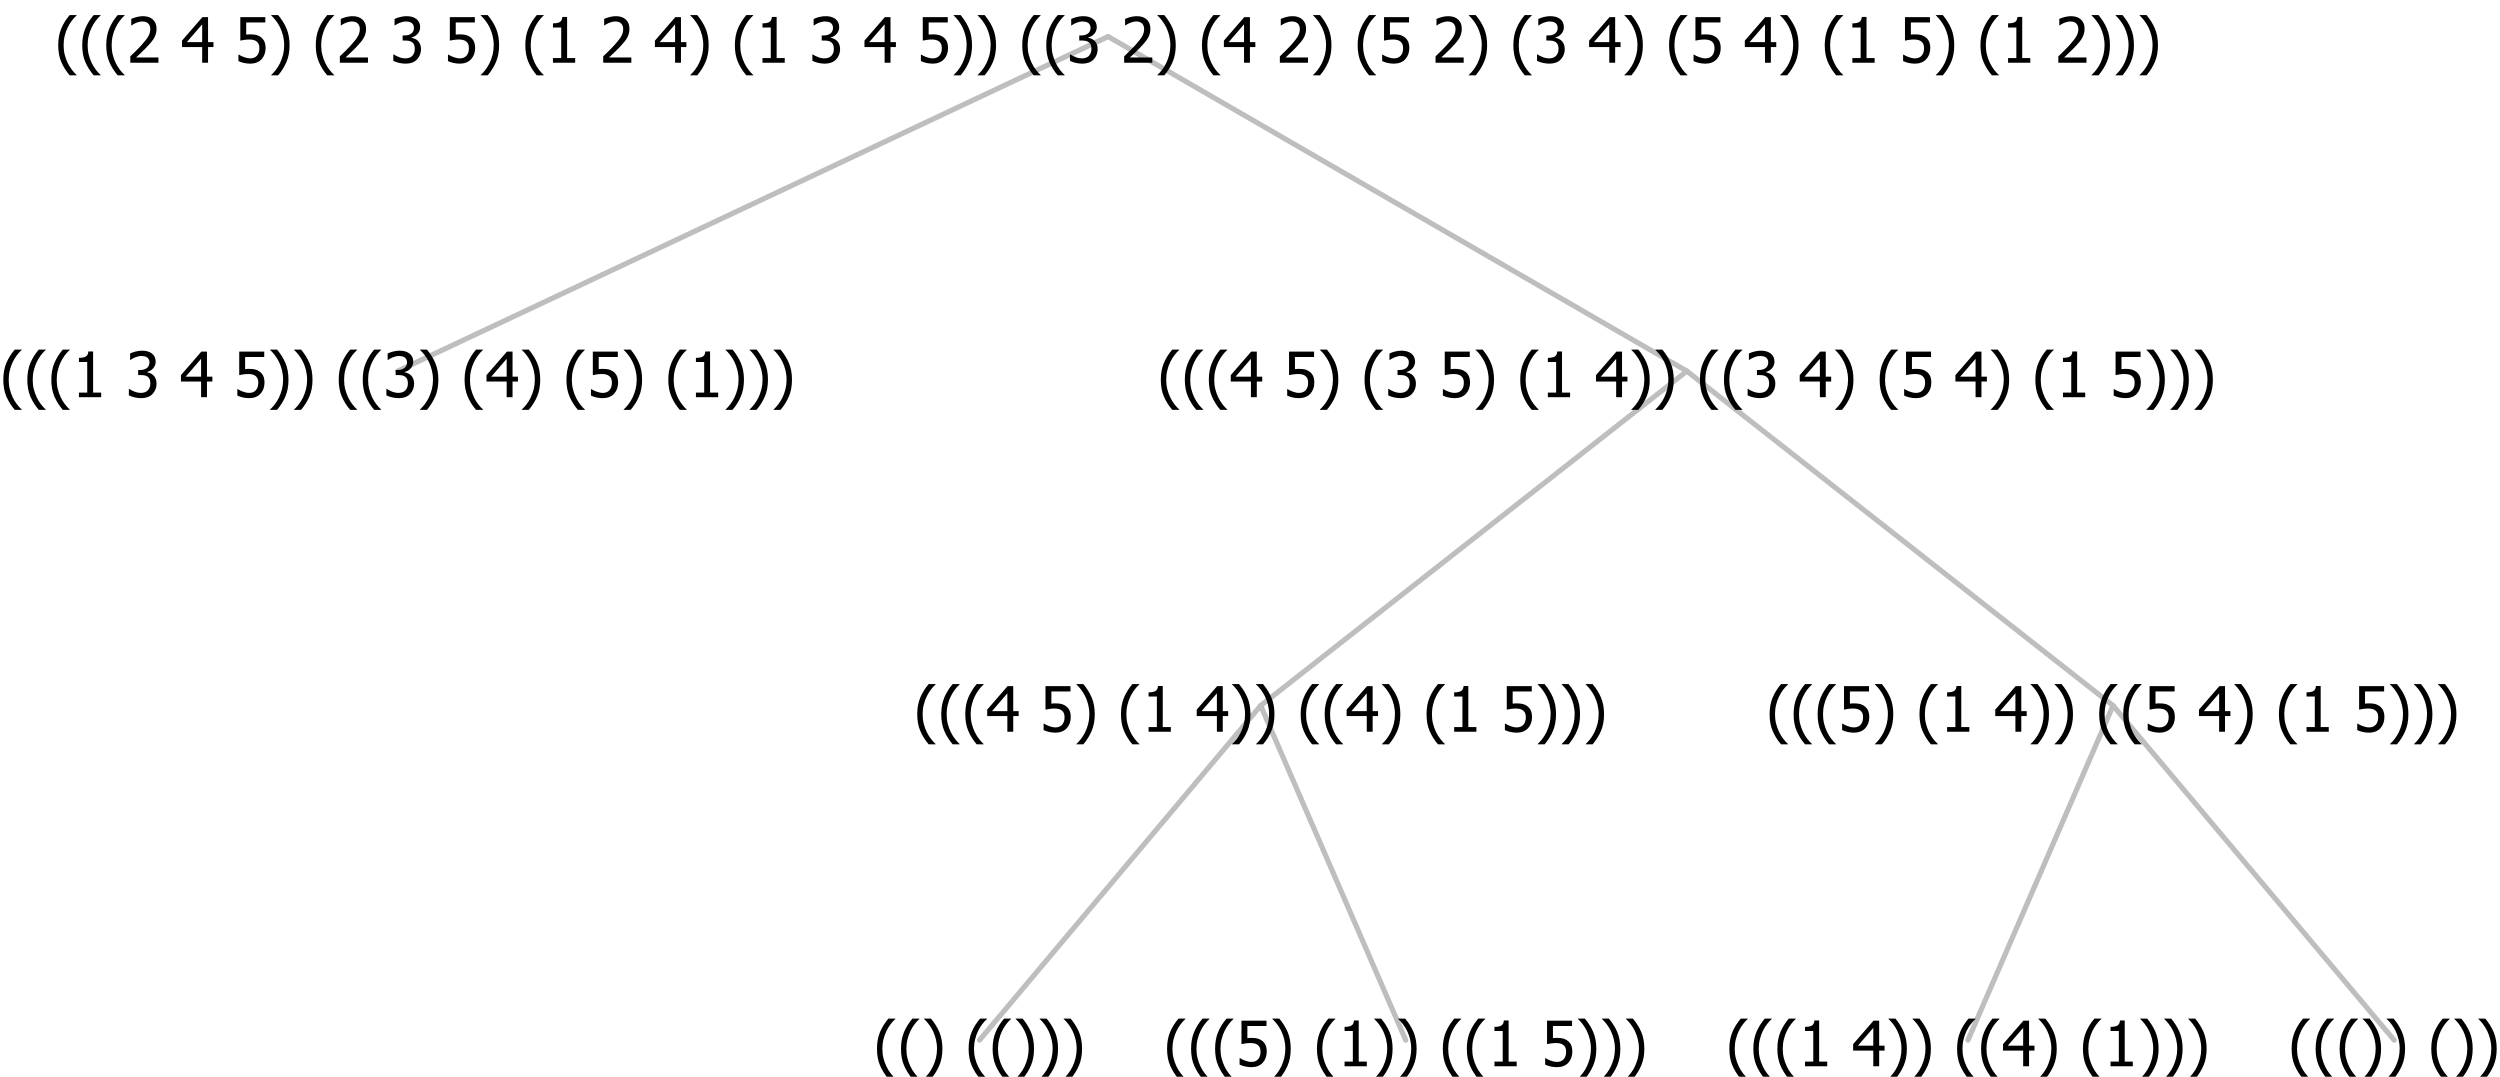 <?xml version="1.0" encoding="UTF-8"?>
<svg xmlns="http://www.w3.org/2000/svg" xmlns:xlink="http://www.w3.org/1999/xlink" width="478.312" height="206" viewBox="0 0 478.312 206" version="1.1">
<defs>
<g>
<symbol overflow="visible" id="glyph0-0">
<path style="stroke:none;" d="M 1.5 0 L 1.5 -9 L 10.5 -9 L 10.5 0 Z M 2.25 -0.75 L 9.75 -0.75 L 9.75 -8.25 L 2.25 -8.25 Z "/>
</symbol>
<symbol overflow="visible" id="glyph0-1">
<path style="stroke:none;" d="M 4.16 2.414 L 2.82 2.414 C 2.133 1.605 1.598 0.75 1.215 -0.152 C 0.824 -1.055 0.633 -2.121 0.633 -3.352 C 0.633 -4.555 0.824 -5.613 1.211 -6.531 C 1.594 -7.445 2.129 -8.309 2.82 -9.117 L 4.16 -9.117 L 4.16 -9.059 C 3.844 -8.773 3.539 -8.441 3.254 -8.07 C 2.965 -7.695 2.699 -7.262 2.453 -6.766 C 2.215 -6.285 2.023 -5.758 1.883 -5.18 C 1.734 -4.602 1.664 -3.992 1.664 -3.352 C 1.664 -2.684 1.734 -2.07 1.879 -1.52 C 2.02 -0.961 2.211 -0.438 2.453 0.062 C 2.684 0.543 2.953 0.977 3.258 1.367 C 3.559 1.754 3.859 2.086 4.16 2.355 Z "/>
</symbol>
<symbol overflow="visible" id="glyph0-2">
<path style="stroke:none;" d="M 5.578 0 L 1.324 0 L 1.324 -0.891 L 2.906 -0.891 L 2.906 -6.738 L 1.324 -6.738 L 1.324 -7.535 C 1.918 -7.535 2.355 -7.617 2.645 -7.789 C 2.926 -7.957 3.086 -8.281 3.125 -8.754 L 4.031 -8.754 L 4.031 -0.891 L 5.578 -0.891 Z "/>
</symbol>
<symbol overflow="visible" id="glyph0-3">
<path style="stroke:none;" d=""/>
</symbol>
<symbol overflow="visible" id="glyph0-4">
<path style="stroke:none;" d="M 2.992 -7.891 C 2.781 -7.887 2.57 -7.863 2.363 -7.816 C 2.148 -7.766 1.941 -7.699 1.742 -7.617 C 1.551 -7.539 1.387 -7.457 1.25 -7.371 C 1.109 -7.285 0.988 -7.203 0.879 -7.133 L 0.809 -7.133 L 0.809 -8.367 C 1.059 -8.5 1.402 -8.621 1.84 -8.738 C 2.277 -8.848 2.691 -8.906 3.086 -8.906 C 3.48 -8.906 3.824 -8.863 4.121 -8.785 C 4.41 -8.699 4.68 -8.578 4.922 -8.414 C 5.18 -8.227 5.371 -8 5.504 -7.734 C 5.633 -7.469 5.699 -7.156 5.703 -6.805 C 5.699 -6.32 5.543 -5.898 5.227 -5.535 C 4.906 -5.172 4.527 -4.941 4.09 -4.844 L 4.09 -4.766 C 4.273 -4.727 4.469 -4.668 4.68 -4.582 C 4.887 -4.496 5.082 -4.367 5.262 -4.203 C 5.441 -4.031 5.586 -3.816 5.699 -3.551 C 5.812 -3.285 5.871 -2.965 5.871 -2.59 C 5.871 -2.195 5.801 -1.832 5.668 -1.504 C 5.531 -1.172 5.344 -0.879 5.098 -0.625 C 4.844 -0.355 4.535 -0.156 4.18 -0.023 C 3.816 0.109 3.41 0.176 2.953 0.18 C 2.516 0.176 2.082 0.125 1.652 0.023 C 1.223 -0.078 0.859 -0.203 0.57 -0.359 L 0.57 -1.594 L 0.648 -1.594 C 0.895 -1.414 1.227 -1.242 1.641 -1.078 C 2.055 -0.914 2.469 -0.832 2.883 -0.832 C 3.121 -0.832 3.359 -0.867 3.602 -0.945 C 3.84 -1.02 4.039 -1.145 4.203 -1.32 C 4.355 -1.488 4.477 -1.68 4.559 -1.887 C 4.637 -2.09 4.676 -2.352 4.68 -2.672 C 4.676 -2.988 4.629 -3.246 4.543 -3.453 C 4.449 -3.652 4.324 -3.812 4.16 -3.93 C 3.996 -4.047 3.801 -4.129 3.578 -4.176 C 3.352 -4.219 3.109 -4.242 2.848 -4.242 L 2.352 -4.242 L 2.352 -5.215 L 2.734 -5.215 C 3.262 -5.215 3.691 -5.34 4.02 -5.59 C 4.348 -5.84 4.512 -6.203 4.516 -6.68 C 4.512 -6.898 4.469 -7.086 4.387 -7.246 C 4.297 -7.402 4.188 -7.527 4.062 -7.625 C 3.906 -7.719 3.742 -7.789 3.566 -7.832 C 3.383 -7.867 3.191 -7.887 2.992 -7.891 Z "/>
</symbol>
<symbol overflow="visible" id="glyph0-5">
<path style="stroke:none;" d="M 6.25 -3 L 5.215 -3 L 5.215 0 L 4.09 0 L 4.09 -3 L 0.234 -3 L 0.234 -4.23 L 4.137 -8.727 L 5.215 -8.727 L 5.215 -3.938 L 6.25 -3.938 Z M 4.09 -3.938 L 4.09 -7.348 L 1.148 -3.938 Z "/>
</symbol>
<symbol overflow="visible" id="glyph0-6">
<path style="stroke:none;" d="M 5.922 -2.777 C 5.918 -2.355 5.852 -1.965 5.719 -1.605 C 5.586 -1.246 5.398 -0.934 5.156 -0.672 C 4.91 -0.402 4.602 -0.195 4.238 -0.047 C 3.871 0.102 3.465 0.176 3.012 0.18 C 2.59 0.176 2.176 0.129 1.777 0.043 C 1.371 -0.051 1.023 -0.168 0.727 -0.316 L 0.727 -1.555 L 0.809 -1.555 C 0.898 -1.484 1.027 -1.41 1.195 -1.328 C 1.359 -1.242 1.543 -1.164 1.75 -1.09 C 1.98 -1.008 2.191 -0.941 2.383 -0.898 C 2.574 -0.852 2.789 -0.832 3.031 -0.832 C 3.262 -0.832 3.492 -0.871 3.715 -0.957 C 3.934 -1.039 4.125 -1.176 4.289 -1.367 C 4.434 -1.535 4.543 -1.738 4.621 -1.969 C 4.695 -2.195 4.734 -2.465 4.734 -2.781 C 4.734 -3.09 4.691 -3.344 4.609 -3.543 C 4.523 -3.742 4.402 -3.906 4.242 -4.039 C 4.074 -4.18 3.867 -4.285 3.625 -4.348 C 3.379 -4.41 3.105 -4.441 2.805 -4.441 C 2.488 -4.441 2.172 -4.414 1.852 -4.367 C 1.531 -4.316 1.273 -4.273 1.086 -4.23 L 1.086 -8.727 L 5.871 -8.727 L 5.871 -7.699 L 2.215 -7.699 L 2.215 -5.379 C 2.355 -5.395 2.492 -5.406 2.629 -5.414 C 2.766 -5.422 2.891 -5.426 3.008 -5.426 C 3.445 -5.426 3.824 -5.387 4.137 -5.312 C 4.445 -5.238 4.742 -5.094 5.027 -4.883 C 5.316 -4.66 5.535 -4.387 5.691 -4.062 C 5.84 -3.73 5.918 -3.305 5.922 -2.777 Z "/>
</symbol>
<symbol overflow="visible" id="glyph0-7">
<path style="stroke:none;" d="M 3.961 -3.352 C 3.961 -2.141 3.766 -1.078 3.379 -0.168 C 2.992 0.746 2.457 1.605 1.773 2.414 L 0.434 2.414 L 0.434 2.355 C 0.73 2.086 1.031 1.754 1.34 1.363 C 1.641 0.969 1.906 0.535 2.141 0.062 C 2.375 -0.441 2.566 -0.969 2.715 -1.531 C 2.855 -2.09 2.93 -2.699 2.93 -3.352 C 2.93 -3.996 2.855 -4.605 2.711 -5.18 C 2.566 -5.75 2.375 -6.277 2.141 -6.766 C 1.898 -7.246 1.629 -7.684 1.328 -8.074 C 1.027 -8.461 0.73 -8.789 0.434 -9.059 L 0.434 -9.117 L 1.773 -9.117 C 2.453 -8.309 2.988 -7.449 3.379 -6.539 C 3.766 -5.625 3.961 -4.562 3.961 -3.352 Z "/>
</symbol>
<symbol overflow="visible" id="glyph0-8">
<path style="stroke:none;" d="M 6.023 0 L 0.641 0 L 0.641 -1.227 C 1.023 -1.586 1.391 -1.938 1.734 -2.277 C 2.078 -2.609 2.414 -2.961 2.742 -3.328 C 3.406 -4.055 3.859 -4.637 4.102 -5.082 C 4.344 -5.52 4.465 -5.977 4.465 -6.445 C 4.465 -6.688 4.426 -6.898 4.348 -7.082 C 4.27 -7.266 4.164 -7.418 4.039 -7.539 C 3.898 -7.656 3.742 -7.746 3.562 -7.805 C 3.383 -7.859 3.184 -7.887 2.969 -7.891 C 2.762 -7.887 2.551 -7.859 2.34 -7.812 C 2.125 -7.758 1.922 -7.695 1.727 -7.617 C 1.562 -7.547 1.406 -7.465 1.254 -7.375 C 1.098 -7.277 0.973 -7.199 0.883 -7.137 L 0.82 -7.137 L 0.82 -8.379 C 1.062 -8.5 1.398 -8.617 1.828 -8.734 C 2.258 -8.848 2.668 -8.906 3.059 -8.906 C 3.871 -8.906 4.508 -8.688 4.969 -8.258 C 5.43 -7.82 5.66 -7.238 5.66 -6.504 C 5.66 -6.16 5.617 -5.844 5.539 -5.559 C 5.457 -5.266 5.348 -5 5.211 -4.758 C 5.062 -4.5 4.891 -4.246 4.688 -4 C 4.484 -3.746 4.27 -3.5 4.043 -3.266 C 3.676 -2.859 3.266 -2.445 2.816 -2.02 C 2.363 -1.586 2.004 -1.246 1.734 -1 L 6.023 -1 Z "/>
</symbol>
</g>
</defs>
<g id="surface2425160">
<path style="fill:none;stroke-width:1;stroke-linecap:round;stroke-linejoin:round;stroke:rgb(74.51%,74.51%,74.51%);stroke-opacity:1;stroke-miterlimit:10;" d="M 212.004 7 L 322.734 71 "/>
<path style="fill:none;stroke-width:1;stroke-linecap:round;stroke-linejoin:round;stroke:rgb(74.51%,74.51%,74.51%);stroke-opacity:1;stroke-miterlimit:10;" d="M 212.004 7 L 76.078 71 "/>
<g style="fill:rgb(0%,0%,0%);fill-opacity:1;">
  <use xlink:href="#glyph0-1" x="0" y="76"/>
  <use xlink:href="#glyph0-1" x="4.594" y="76"/>
  <use xlink:href="#glyph0-1" x="9.188" y="76"/>
  <use xlink:href="#glyph0-2" x="13.781" y="76"/>
  <use xlink:href="#glyph0-3" x="20.332" y="76"/>
  <use xlink:href="#glyph0-4" x="24.082" y="76"/>
  <use xlink:href="#glyph0-3" x="30.633" y="76"/>
  <use xlink:href="#glyph0-5" x="34.383" y="76"/>
  <use xlink:href="#glyph0-3" x="40.934" y="76"/>
  <use xlink:href="#glyph0-6" x="44.684" y="76"/>
  <use xlink:href="#glyph0-7" x="51.234" y="76"/>
  <use xlink:href="#glyph0-7" x="55.828" y="76"/>
  <use xlink:href="#glyph0-3" x="60.422" y="76"/>
  <use xlink:href="#glyph0-1" x="64.172" y="76"/>
  <use xlink:href="#glyph0-1" x="68.766" y="76"/>
  <use xlink:href="#glyph0-4" x="73.359" y="76"/>
  <use xlink:href="#glyph0-7" x="79.91" y="76"/>
  <use xlink:href="#glyph0-3" x="84.504" y="76"/>
  <use xlink:href="#glyph0-1" x="88.254" y="76"/>
  <use xlink:href="#glyph0-5" x="92.848" y="76"/>
  <use xlink:href="#glyph0-7" x="99.398" y="76"/>
  <use xlink:href="#glyph0-3" x="103.992" y="76"/>
  <use xlink:href="#glyph0-1" x="107.742" y="76"/>
  <use xlink:href="#glyph0-6" x="112.336" y="76"/>
  <use xlink:href="#glyph0-7" x="118.887" y="76"/>
  <use xlink:href="#glyph0-3" x="123.48" y="76"/>
  <use xlink:href="#glyph0-1" x="127.23" y="76"/>
  <use xlink:href="#glyph0-2" x="131.824" y="76"/>
  <use xlink:href="#glyph0-7" x="138.375" y="76"/>
  <use xlink:href="#glyph0-7" x="142.969" y="76"/>
  <use xlink:href="#glyph0-7" x="147.562" y="76"/>
</g>
<path style="fill:none;stroke-width:1;stroke-linecap:round;stroke-linejoin:round;stroke:rgb(74.51%,74.51%,74.51%);stroke-opacity:1;stroke-miterlimit:10;" d="M 322.734 71 L 404.273 135 "/>
<path style="fill:none;stroke-width:1;stroke-linecap:round;stroke-linejoin:round;stroke:rgb(74.51%,74.51%,74.51%);stroke-opacity:1;stroke-miterlimit:10;" d="M 322.734 71 L 241.195 135 "/>
<path style="fill:none;stroke-width:1;stroke-linecap:round;stroke-linejoin:round;stroke:rgb(74.51%,74.51%,74.51%);stroke-opacity:1;stroke-miterlimit:10;" d="M 241.195 135 L 268.945 199 "/>
<path style="fill:none;stroke-width:1;stroke-linecap:round;stroke-linejoin:round;stroke:rgb(74.51%,74.51%,74.51%);stroke-opacity:1;stroke-miterlimit:10;" d="M 241.195 135 L 187.406 199 "/>
<g style="fill:rgb(0%,0%,0%);fill-opacity:1;">
  <use xlink:href="#glyph0-1" x="167.156" y="204"/>
  <use xlink:href="#glyph0-1" x="171.75" y="204"/>
  <use xlink:href="#glyph0-7" x="176.344" y="204"/>
  <use xlink:href="#glyph0-3" x="180.938" y="204"/>
  <use xlink:href="#glyph0-1" x="184.688" y="204"/>
  <use xlink:href="#glyph0-1" x="189.281" y="204"/>
  <use xlink:href="#glyph0-7" x="193.875" y="204"/>
  <use xlink:href="#glyph0-7" x="198.469" y="204"/>
  <use xlink:href="#glyph0-7" x="203.062" y="204"/>
</g>
<g style="fill:rgb(0%,0%,0%);fill-opacity:1;">
  <use xlink:href="#glyph0-1" x="222.656" y="204"/>
  <use xlink:href="#glyph0-1" x="227.25" y="204"/>
  <use xlink:href="#glyph0-1" x="231.844" y="204"/>
  <use xlink:href="#glyph0-6" x="236.438" y="204"/>
  <use xlink:href="#glyph0-7" x="242.988" y="204"/>
  <use xlink:href="#glyph0-3" x="247.582" y="204"/>
  <use xlink:href="#glyph0-1" x="251.332" y="204"/>
  <use xlink:href="#glyph0-2" x="255.926" y="204"/>
  <use xlink:href="#glyph0-7" x="262.477" y="204"/>
  <use xlink:href="#glyph0-7" x="267.07" y="204"/>
  <use xlink:href="#glyph0-3" x="271.664" y="204"/>
  <use xlink:href="#glyph0-1" x="275.414" y="204"/>
  <use xlink:href="#glyph0-1" x="280.008" y="204"/>
  <use xlink:href="#glyph0-2" x="284.602" y="204"/>
  <use xlink:href="#glyph0-3" x="291.152" y="204"/>
  <use xlink:href="#glyph0-6" x="294.902" y="204"/>
  <use xlink:href="#glyph0-7" x="301.453" y="204"/>
  <use xlink:href="#glyph0-7" x="306.047" y="204"/>
  <use xlink:href="#glyph0-7" x="310.641" y="204"/>
</g>
<g style="fill:rgb(0%,0%,0%);fill-opacity:1;">
  <use xlink:href="#glyph0-1" x="174.859" y="140"/>
  <use xlink:href="#glyph0-1" x="179.453" y="140"/>
  <use xlink:href="#glyph0-1" x="184.047" y="140"/>
  <use xlink:href="#glyph0-5" x="188.641" y="140"/>
  <use xlink:href="#glyph0-3" x="195.191" y="140"/>
  <use xlink:href="#glyph0-6" x="198.941" y="140"/>
  <use xlink:href="#glyph0-7" x="205.492" y="140"/>
  <use xlink:href="#glyph0-3" x="210.086" y="140"/>
  <use xlink:href="#glyph0-1" x="213.836" y="140"/>
  <use xlink:href="#glyph0-2" x="218.43" y="140"/>
  <use xlink:href="#glyph0-3" x="224.98" y="140"/>
  <use xlink:href="#glyph0-5" x="228.73" y="140"/>
  <use xlink:href="#glyph0-7" x="235.281" y="140"/>
  <use xlink:href="#glyph0-7" x="239.875" y="140"/>
  <use xlink:href="#glyph0-3" x="244.469" y="140"/>
  <use xlink:href="#glyph0-1" x="248.219" y="140"/>
  <use xlink:href="#glyph0-1" x="252.812" y="140"/>
  <use xlink:href="#glyph0-5" x="257.406" y="140"/>
  <use xlink:href="#glyph0-7" x="263.957" y="140"/>
  <use xlink:href="#glyph0-3" x="268.551" y="140"/>
  <use xlink:href="#glyph0-1" x="272.301" y="140"/>
  <use xlink:href="#glyph0-2" x="276.895" y="140"/>
  <use xlink:href="#glyph0-3" x="283.445" y="140"/>
  <use xlink:href="#glyph0-6" x="287.195" y="140"/>
  <use xlink:href="#glyph0-7" x="293.746" y="140"/>
  <use xlink:href="#glyph0-7" x="298.34" y="140"/>
  <use xlink:href="#glyph0-7" x="302.934" y="140"/>
</g>
<path style="fill:none;stroke-width:1;stroke-linecap:round;stroke-linejoin:round;stroke:rgb(74.51%,74.51%,74.51%);stroke-opacity:1;stroke-miterlimit:10;" d="M 404.273 135 L 458.062 199 "/>
<path style="fill:none;stroke-width:1;stroke-linecap:round;stroke-linejoin:round;stroke:rgb(74.51%,74.51%,74.51%);stroke-opacity:1;stroke-miterlimit:10;" d="M 404.273 135 L 376.523 199 "/>
<g style="fill:rgb(0%,0%,0%);fill-opacity:1;">
  <use xlink:href="#glyph0-1" x="330.234" y="204"/>
  <use xlink:href="#glyph0-1" x="334.828" y="204"/>
  <use xlink:href="#glyph0-1" x="339.422" y="204"/>
  <use xlink:href="#glyph0-2" x="344.016" y="204"/>
  <use xlink:href="#glyph0-3" x="350.566" y="204"/>
  <use xlink:href="#glyph0-5" x="354.316" y="204"/>
  <use xlink:href="#glyph0-7" x="360.867" y="204"/>
  <use xlink:href="#glyph0-7" x="365.461" y="204"/>
  <use xlink:href="#glyph0-3" x="370.055" y="204"/>
  <use xlink:href="#glyph0-1" x="373.805" y="204"/>
  <use xlink:href="#glyph0-1" x="378.398" y="204"/>
  <use xlink:href="#glyph0-5" x="382.992" y="204"/>
  <use xlink:href="#glyph0-7" x="389.543" y="204"/>
  <use xlink:href="#glyph0-3" x="394.137" y="204"/>
  <use xlink:href="#glyph0-1" x="397.887" y="204"/>
  <use xlink:href="#glyph0-2" x="402.48" y="204"/>
  <use xlink:href="#glyph0-7" x="409.031" y="204"/>
  <use xlink:href="#glyph0-7" x="413.625" y="204"/>
  <use xlink:href="#glyph0-7" x="418.219" y="204"/>
</g>
<g style="fill:rgb(0%,0%,0%);fill-opacity:1;">
  <use xlink:href="#glyph0-1" x="437.812" y="204"/>
  <use xlink:href="#glyph0-1" x="442.406" y="204"/>
  <use xlink:href="#glyph0-1" x="447" y="204"/>
  <use xlink:href="#glyph0-7" x="451.594" y="204"/>
  <use xlink:href="#glyph0-7" x="456.188" y="204"/>
  <use xlink:href="#glyph0-3" x="460.781" y="204"/>
  <use xlink:href="#glyph0-1" x="464.531" y="204"/>
  <use xlink:href="#glyph0-7" x="469.125" y="204"/>
  <use xlink:href="#glyph0-7" x="473.719" y="204"/>
</g>
<g style="fill:rgb(0%,0%,0%);fill-opacity:1;">
  <use xlink:href="#glyph0-1" x="337.938" y="140"/>
  <use xlink:href="#glyph0-1" x="342.531" y="140"/>
  <use xlink:href="#glyph0-1" x="347.125" y="140"/>
  <use xlink:href="#glyph0-6" x="351.719" y="140"/>
  <use xlink:href="#glyph0-7" x="358.27" y="140"/>
  <use xlink:href="#glyph0-3" x="362.863" y="140"/>
  <use xlink:href="#glyph0-1" x="366.613" y="140"/>
  <use xlink:href="#glyph0-2" x="371.207" y="140"/>
  <use xlink:href="#glyph0-3" x="377.758" y="140"/>
  <use xlink:href="#glyph0-5" x="381.508" y="140"/>
  <use xlink:href="#glyph0-7" x="388.059" y="140"/>
  <use xlink:href="#glyph0-7" x="392.652" y="140"/>
  <use xlink:href="#glyph0-3" x="397.246" y="140"/>
  <use xlink:href="#glyph0-1" x="400.996" y="140"/>
  <use xlink:href="#glyph0-1" x="405.59" y="140"/>
  <use xlink:href="#glyph0-6" x="410.184" y="140"/>
  <use xlink:href="#glyph0-3" x="416.734" y="140"/>
  <use xlink:href="#glyph0-5" x="420.484" y="140"/>
  <use xlink:href="#glyph0-7" x="427.035" y="140"/>
  <use xlink:href="#glyph0-3" x="431.629" y="140"/>
  <use xlink:href="#glyph0-1" x="435.379" y="140"/>
  <use xlink:href="#glyph0-2" x="439.973" y="140"/>
  <use xlink:href="#glyph0-3" x="446.523" y="140"/>
  <use xlink:href="#glyph0-6" x="450.273" y="140"/>
  <use xlink:href="#glyph0-7" x="456.824" y="140"/>
  <use xlink:href="#glyph0-7" x="461.418" y="140"/>
  <use xlink:href="#glyph0-7" x="466.012" y="140"/>
</g>
<g style="fill:rgb(0%,0%,0%);fill-opacity:1;">
  <use xlink:href="#glyph0-1" x="221.461" y="76"/>
  <use xlink:href="#glyph0-1" x="226.055" y="76"/>
  <use xlink:href="#glyph0-1" x="230.648" y="76"/>
  <use xlink:href="#glyph0-5" x="235.242" y="76"/>
  <use xlink:href="#glyph0-3" x="241.793" y="76"/>
  <use xlink:href="#glyph0-6" x="245.543" y="76"/>
  <use xlink:href="#glyph0-7" x="252.094" y="76"/>
  <use xlink:href="#glyph0-3" x="256.688" y="76"/>
  <use xlink:href="#glyph0-1" x="260.438" y="76"/>
  <use xlink:href="#glyph0-4" x="265.031" y="76"/>
  <use xlink:href="#glyph0-3" x="271.582" y="76"/>
  <use xlink:href="#glyph0-6" x="275.332" y="76"/>
  <use xlink:href="#glyph0-7" x="281.883" y="76"/>
  <use xlink:href="#glyph0-3" x="286.477" y="76"/>
  <use xlink:href="#glyph0-1" x="290.227" y="76"/>
  <use xlink:href="#glyph0-2" x="294.82" y="76"/>
  <use xlink:href="#glyph0-3" x="301.371" y="76"/>
  <use xlink:href="#glyph0-5" x="305.121" y="76"/>
  <use xlink:href="#glyph0-7" x="311.672" y="76"/>
  <use xlink:href="#glyph0-7" x="316.266" y="76"/>
  <use xlink:href="#glyph0-3" x="320.859" y="76"/>
  <use xlink:href="#glyph0-1" x="324.609" y="76"/>
  <use xlink:href="#glyph0-1" x="329.203" y="76"/>
  <use xlink:href="#glyph0-4" x="333.797" y="76"/>
  <use xlink:href="#glyph0-3" x="340.348" y="76"/>
  <use xlink:href="#glyph0-5" x="344.098" y="76"/>
  <use xlink:href="#glyph0-7" x="350.648" y="76"/>
  <use xlink:href="#glyph0-3" x="355.242" y="76"/>
  <use xlink:href="#glyph0-1" x="358.992" y="76"/>
  <use xlink:href="#glyph0-6" x="363.586" y="76"/>
  <use xlink:href="#glyph0-3" x="370.137" y="76"/>
  <use xlink:href="#glyph0-5" x="373.887" y="76"/>
  <use xlink:href="#glyph0-7" x="380.438" y="76"/>
  <use xlink:href="#glyph0-3" x="385.031" y="76"/>
  <use xlink:href="#glyph0-1" x="388.781" y="76"/>
  <use xlink:href="#glyph0-2" x="393.375" y="76"/>
  <use xlink:href="#glyph0-3" x="399.926" y="76"/>
  <use xlink:href="#glyph0-6" x="403.676" y="76"/>
  <use xlink:href="#glyph0-7" x="410.227" y="76"/>
  <use xlink:href="#glyph0-7" x="414.82" y="76"/>
  <use xlink:href="#glyph0-7" x="419.414" y="76"/>
</g>
<g style="fill:rgb(0%,0%,0%);fill-opacity:1;">
  <use xlink:href="#glyph0-1" x="10.508" y="12"/>
  <use xlink:href="#glyph0-1" x="15.102" y="12"/>
  <use xlink:href="#glyph0-1" x="19.695" y="12"/>
  <use xlink:href="#glyph0-8" x="24.289" y="12"/>
  <use xlink:href="#glyph0-3" x="30.84" y="12"/>
  <use xlink:href="#glyph0-5" x="34.59" y="12"/>
  <use xlink:href="#glyph0-3" x="41.141" y="12"/>
  <use xlink:href="#glyph0-6" x="44.891" y="12"/>
  <use xlink:href="#glyph0-7" x="51.441" y="12"/>
  <use xlink:href="#glyph0-3" x="56.035" y="12"/>
  <use xlink:href="#glyph0-1" x="59.785" y="12"/>
  <use xlink:href="#glyph0-8" x="64.379" y="12"/>
  <use xlink:href="#glyph0-3" x="70.93" y="12"/>
  <use xlink:href="#glyph0-4" x="74.68" y="12"/>
  <use xlink:href="#glyph0-3" x="81.23" y="12"/>
  <use xlink:href="#glyph0-6" x="84.98" y="12"/>
  <use xlink:href="#glyph0-7" x="91.531" y="12"/>
  <use xlink:href="#glyph0-3" x="96.125" y="12"/>
  <use xlink:href="#glyph0-1" x="99.875" y="12"/>
  <use xlink:href="#glyph0-2" x="104.469" y="12"/>
  <use xlink:href="#glyph0-3" x="111.02" y="12"/>
  <use xlink:href="#glyph0-8" x="114.77" y="12"/>
  <use xlink:href="#glyph0-3" x="121.32" y="12"/>
  <use xlink:href="#glyph0-5" x="125.07" y="12"/>
  <use xlink:href="#glyph0-7" x="131.621" y="12"/>
  <use xlink:href="#glyph0-3" x="136.215" y="12"/>
  <use xlink:href="#glyph0-1" x="139.965" y="12"/>
  <use xlink:href="#glyph0-2" x="144.559" y="12"/>
  <use xlink:href="#glyph0-3" x="151.109" y="12"/>
  <use xlink:href="#glyph0-4" x="154.859" y="12"/>
  <use xlink:href="#glyph0-3" x="161.41" y="12"/>
  <use xlink:href="#glyph0-5" x="165.16" y="12"/>
  <use xlink:href="#glyph0-3" x="171.711" y="12"/>
  <use xlink:href="#glyph0-6" x="175.461" y="12"/>
  <use xlink:href="#glyph0-7" x="182.012" y="12"/>
  <use xlink:href="#glyph0-7" x="186.605" y="12"/>
  <use xlink:href="#glyph0-3" x="191.199" y="12"/>
  <use xlink:href="#glyph0-1" x="194.949" y="12"/>
  <use xlink:href="#glyph0-1" x="199.543" y="12"/>
  <use xlink:href="#glyph0-4" x="204.137" y="12"/>
  <use xlink:href="#glyph0-3" x="210.688" y="12"/>
  <use xlink:href="#glyph0-8" x="214.438" y="12"/>
  <use xlink:href="#glyph0-7" x="220.988" y="12"/>
  <use xlink:href="#glyph0-3" x="225.582" y="12"/>
  <use xlink:href="#glyph0-1" x="229.332" y="12"/>
  <use xlink:href="#glyph0-5" x="233.926" y="12"/>
  <use xlink:href="#glyph0-3" x="240.477" y="12"/>
  <use xlink:href="#glyph0-8" x="244.227" y="12"/>
  <use xlink:href="#glyph0-7" x="250.777" y="12"/>
  <use xlink:href="#glyph0-3" x="255.371" y="12"/>
  <use xlink:href="#glyph0-1" x="259.121" y="12"/>
  <use xlink:href="#glyph0-6" x="263.715" y="12"/>
  <use xlink:href="#glyph0-3" x="270.266" y="12"/>
  <use xlink:href="#glyph0-8" x="274.016" y="12"/>
  <use xlink:href="#glyph0-7" x="280.566" y="12"/>
  <use xlink:href="#glyph0-3" x="285.16" y="12"/>
  <use xlink:href="#glyph0-1" x="288.91" y="12"/>
  <use xlink:href="#glyph0-4" x="293.504" y="12"/>
  <use xlink:href="#glyph0-3" x="300.055" y="12"/>
  <use xlink:href="#glyph0-5" x="303.805" y="12"/>
  <use xlink:href="#glyph0-7" x="310.355" y="12"/>
  <use xlink:href="#glyph0-3" x="314.949" y="12"/>
  <use xlink:href="#glyph0-1" x="318.699" y="12"/>
  <use xlink:href="#glyph0-6" x="323.293" y="12"/>
  <use xlink:href="#glyph0-3" x="329.844" y="12"/>
  <use xlink:href="#glyph0-5" x="333.594" y="12"/>
  <use xlink:href="#glyph0-7" x="340.145" y="12"/>
  <use xlink:href="#glyph0-3" x="344.738" y="12"/>
  <use xlink:href="#glyph0-1" x="348.488" y="12"/>
  <use xlink:href="#glyph0-2" x="353.082" y="12"/>
  <use xlink:href="#glyph0-3" x="359.633" y="12"/>
  <use xlink:href="#glyph0-6" x="363.383" y="12"/>
  <use xlink:href="#glyph0-7" x="369.934" y="12"/>
  <use xlink:href="#glyph0-3" x="374.527" y="12"/>
  <use xlink:href="#glyph0-1" x="378.277" y="12"/>
  <use xlink:href="#glyph0-2" x="382.871" y="12"/>
  <use xlink:href="#glyph0-3" x="389.422" y="12"/>
  <use xlink:href="#glyph0-8" x="393.172" y="12"/>
  <use xlink:href="#glyph0-7" x="399.723" y="12"/>
  <use xlink:href="#glyph0-7" x="404.316" y="12"/>
  <use xlink:href="#glyph0-7" x="408.91" y="12"/>
</g>
</g>
</svg>
